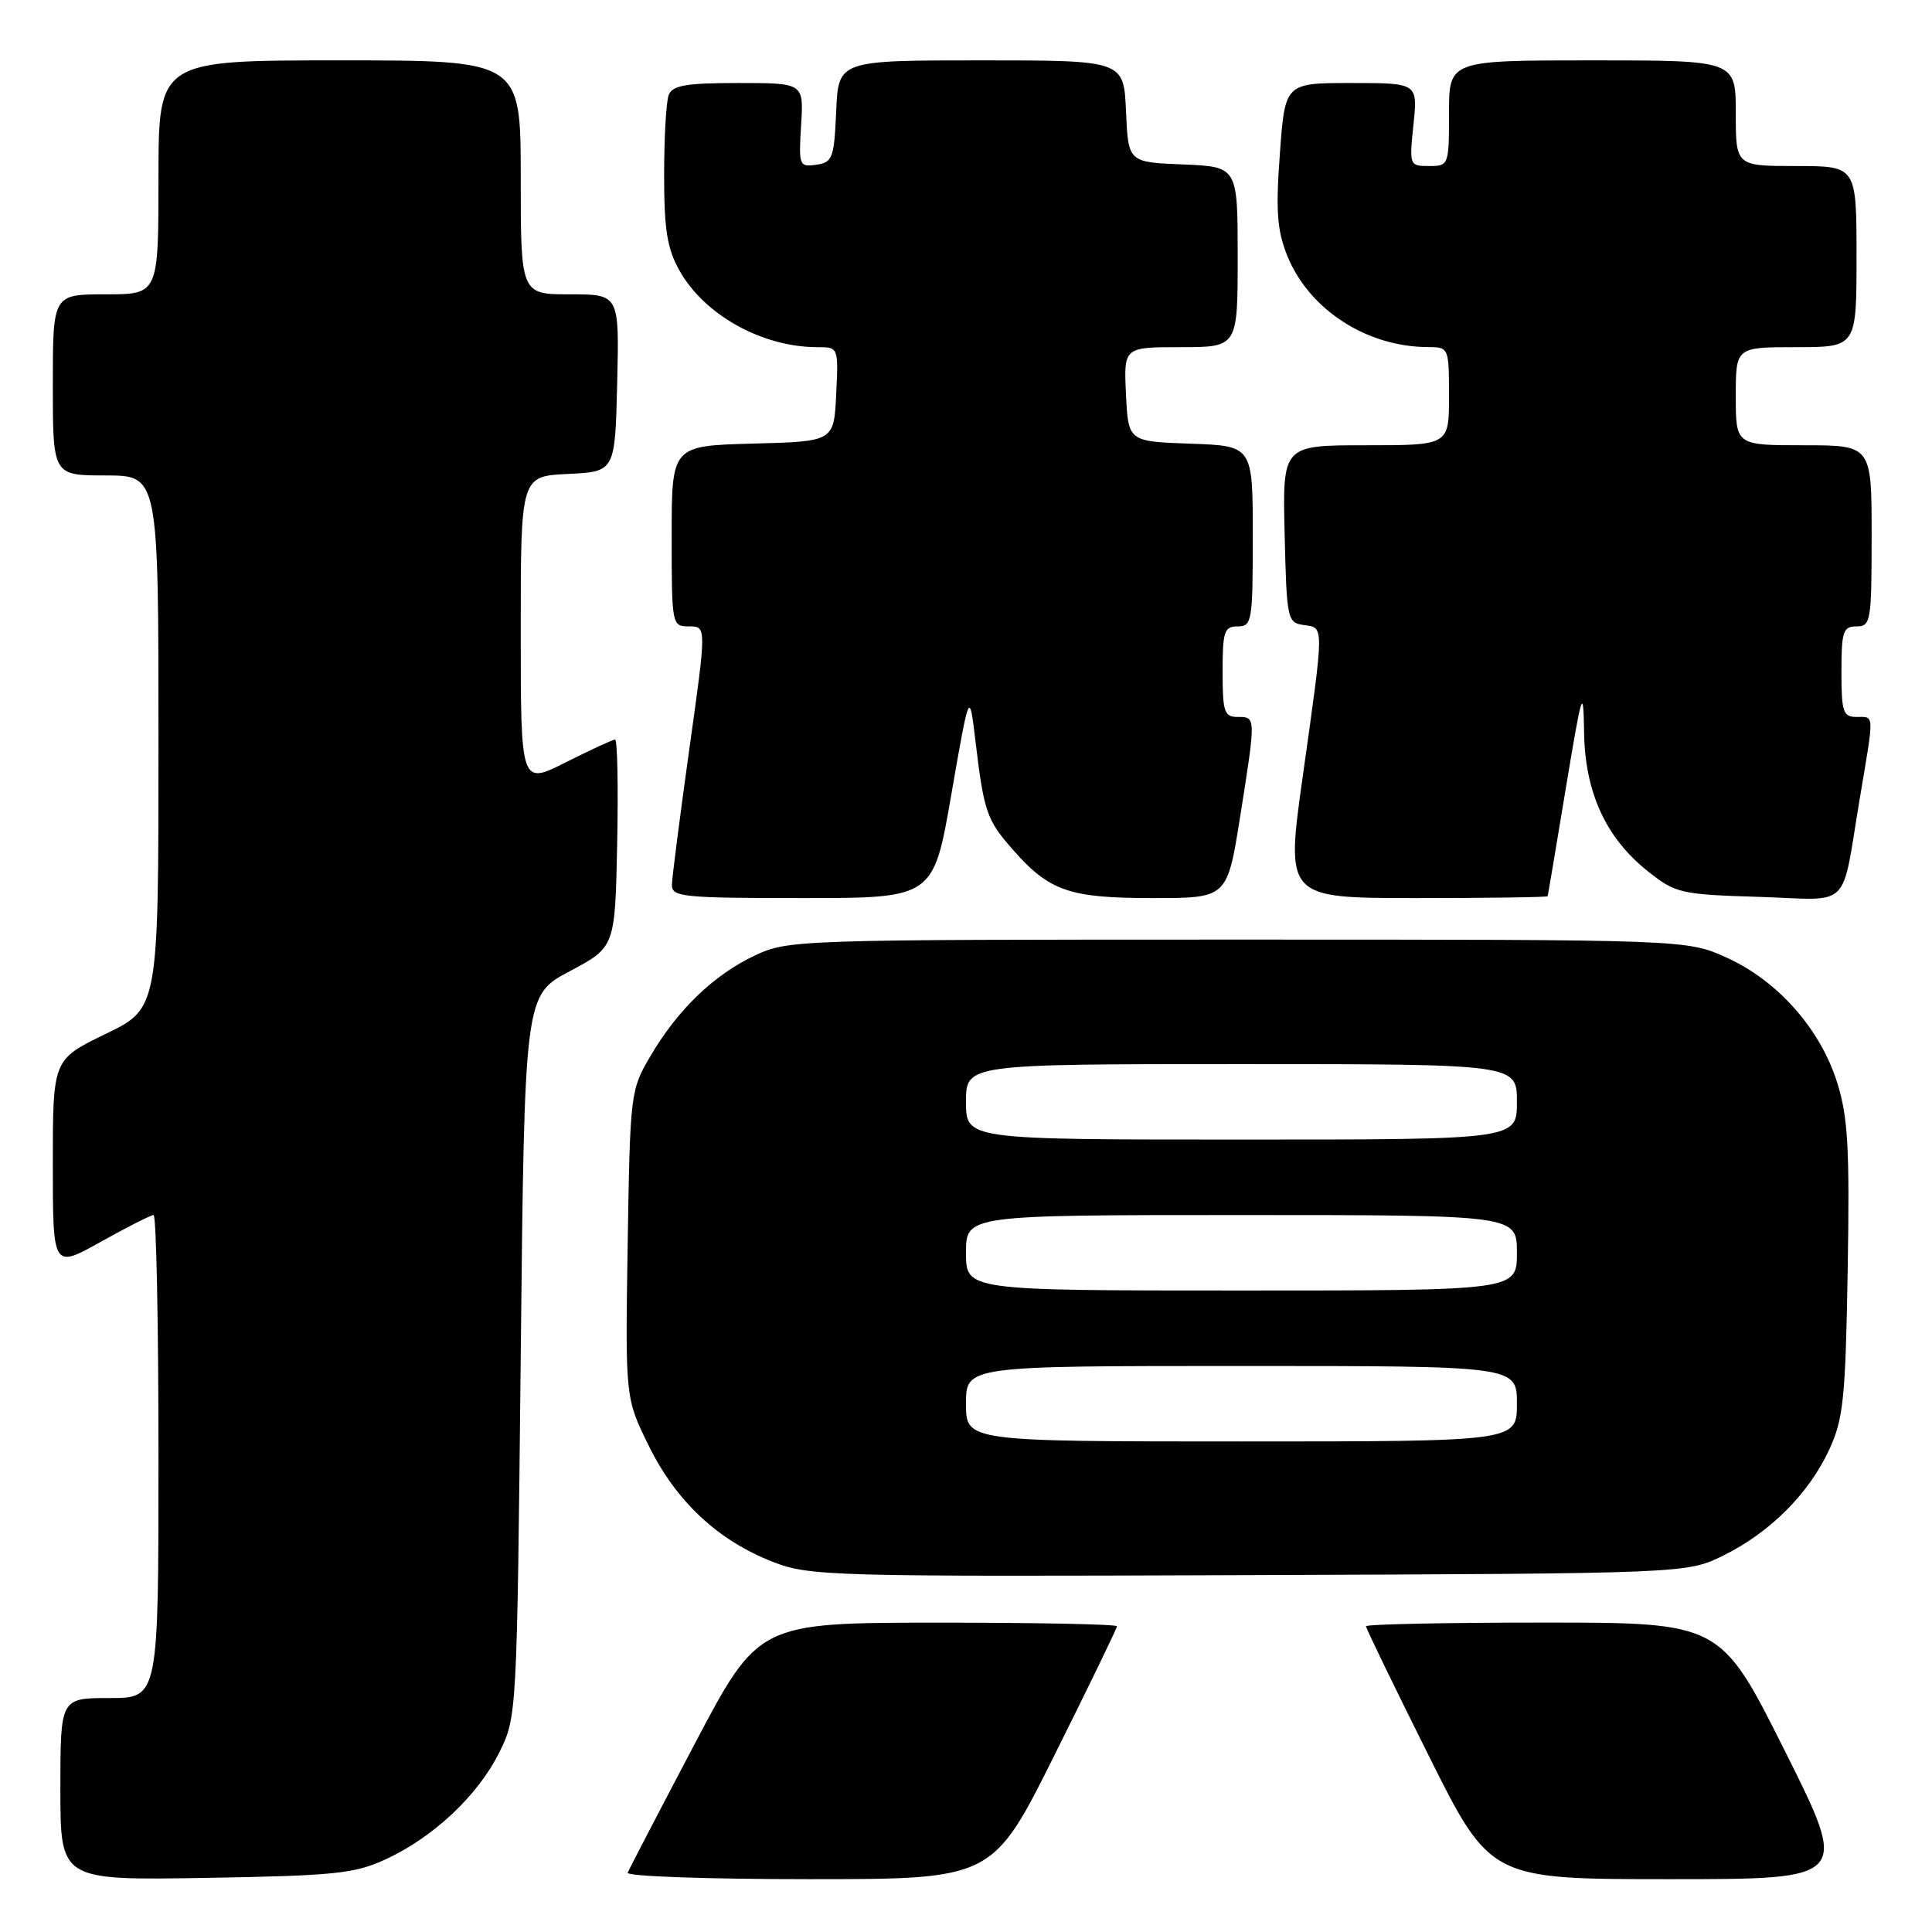 <?xml version="1.0" encoding="UTF-8" standalone="no"?>
<!DOCTYPE svg PUBLIC "-//W3C//DTD SVG 1.1//EN" "http://www.w3.org/Graphics/SVG/1.1/DTD/svg11.dtd" >
<svg xmlns="http://www.w3.org/2000/svg" xmlns:xlink="http://www.w3.org/1999/xlink" version="1.1" viewBox="0 0 256 256">
 <g >
 <path fill="currentColor"
d=" M 51.12 246.36 C 57.43 243.45 63.34 237.89 66.15 232.22 C 68.49 227.51 68.50 227.36 69.00 179.69 C 69.50 131.87 69.50 131.87 75.50 128.69 C 81.50 125.50 81.50 125.50 81.78 111.75 C 81.93 104.19 81.81 98.00 81.50 98.00 C 81.19 98.00 78.26 99.36 74.97 101.01 C 69.00 104.03 69.00 104.03 69.00 83.56 C 69.00 63.10 69.00 63.10 75.25 62.80 C 81.50 62.50 81.50 62.50 81.78 50.75 C 82.06 39.00 82.06 39.00 75.53 39.00 C 69.00 39.00 69.00 39.00 69.00 23.50 C 69.00 8.00 69.00 8.00 45.00 8.00 C 21.00 8.00 21.00 8.00 21.00 23.50 C 21.00 39.00 21.00 39.00 14.00 39.00 C 7.00 39.00 7.00 39.00 7.00 51.00 C 7.00 63.00 7.00 63.00 14.00 63.00 C 21.00 63.00 21.00 63.00 21.00 98.31 C 21.00 133.61 21.00 133.61 14.00 137.00 C 7.00 140.39 7.00 140.39 7.00 154.24 C 7.00 168.10 7.00 168.10 13.35 164.55 C 16.84 162.60 19.99 161.00 20.35 161.00 C 20.71 161.00 21.00 175.40 21.00 193.00 C 21.00 225.00 21.00 225.00 14.50 225.00 C 8.00 225.00 8.00 225.00 8.00 237.08 C 8.00 249.15 8.00 249.15 27.25 248.83 C 44.39 248.54 47.01 248.27 51.12 246.36 Z  M 139.76 232.49 C 144.29 223.41 148.00 215.76 148.00 215.49 C 148.00 215.22 137.31 215.01 124.25 215.01 C 100.50 215.03 100.50 215.03 92.00 231.17 C 87.33 240.04 83.35 247.69 83.17 248.15 C 82.98 248.62 93.79 249.00 107.18 249.00 C 131.53 249.00 131.53 249.00 139.76 232.49 Z  M 236.50 232.00 C 227.99 215.00 227.99 215.00 204.49 215.00 C 191.57 215.00 181.00 215.22 181.00 215.49 C 181.00 215.76 184.71 223.41 189.24 232.49 C 197.47 249.00 197.47 249.00 221.24 249.00 C 245.01 249.00 245.01 249.00 236.50 232.00 Z  M 228.36 206.11 C 234.54 203.06 239.67 197.93 242.38 192.09 C 244.26 188.01 244.54 185.35 244.83 168.20 C 245.10 152.08 244.87 148.00 243.43 143.43 C 241.20 136.33 235.54 129.94 228.79 126.89 C 223.50 124.50 223.50 124.50 164.00 124.50 C 105.42 124.50 104.43 124.53 100.00 126.62 C 94.57 129.19 89.80 133.78 86.19 139.93 C 83.54 144.42 83.49 144.84 83.17 164.88 C 82.85 185.25 82.85 185.25 85.97 191.58 C 89.59 198.95 95.14 204.13 102.42 206.96 C 107.29 208.85 109.91 208.92 165.50 208.71 C 223.50 208.50 223.50 208.50 228.36 206.11 Z  M 126.06 105.25 C 128.45 91.50 128.45 91.50 129.23 98.00 C 130.37 107.58 130.73 108.62 134.16 112.53 C 139.04 118.09 141.66 119.00 152.76 119.00 C 162.61 119.00 162.61 119.00 164.32 108.25 C 166.43 94.92 166.43 95.00 164.00 95.00 C 162.22 95.00 162.00 94.33 162.00 89.00 C 162.00 83.67 162.22 83.00 164.00 83.00 C 165.89 83.00 166.00 82.33 166.00 71.04 C 166.00 59.08 166.00 59.08 157.75 58.79 C 149.50 58.50 149.50 58.50 149.20 52.25 C 148.90 46.00 148.90 46.00 156.45 46.00 C 164.00 46.00 164.00 46.00 164.00 34.04 C 164.00 22.09 164.00 22.09 156.75 21.79 C 149.50 21.50 149.50 21.50 149.20 14.75 C 148.91 8.00 148.91 8.00 130.00 8.00 C 111.09 8.00 111.09 8.00 110.80 14.75 C 110.52 20.97 110.32 21.53 108.15 21.83 C 105.90 22.15 105.82 21.95 106.15 16.58 C 106.50 11.00 106.50 11.00 97.86 11.00 C 90.90 11.00 89.10 11.31 88.61 12.58 C 88.27 13.45 88.00 18.23 88.00 23.20 C 88.00 30.45 88.40 32.95 90.05 35.88 C 93.35 41.75 101.02 46.00 108.29 46.00 C 111.10 46.00 111.10 46.00 110.80 52.25 C 110.50 58.50 110.50 58.50 99.75 58.78 C 89.00 59.07 89.00 59.07 89.00 71.03 C 89.00 82.87 89.03 83.00 91.31 83.00 C 93.62 83.00 93.62 83.00 91.34 99.25 C 90.09 108.19 89.05 116.29 89.03 117.25 C 89.00 118.85 90.48 119.00 106.34 119.00 C 123.68 119.00 123.68 119.00 126.06 105.25 Z  M 205.08 118.75 C 205.12 118.61 206.20 112.20 207.47 104.50 C 209.65 91.39 209.80 90.91 209.90 97.04 C 210.02 105.00 212.78 111.02 218.34 115.44 C 222.01 118.36 222.66 118.52 233.05 118.84 C 245.57 119.23 243.89 120.89 246.48 105.50 C 248.36 94.34 248.39 95.00 246.00 95.00 C 244.22 95.00 244.00 94.33 244.00 89.00 C 244.00 83.67 244.22 83.00 246.00 83.00 C 247.89 83.00 248.00 82.33 248.00 71.00 C 248.00 59.00 248.00 59.00 239.00 59.00 C 230.00 59.00 230.00 59.00 230.00 52.50 C 230.00 46.00 230.00 46.00 238.00 46.00 C 246.00 46.00 246.00 46.00 246.00 34.00 C 246.00 22.00 246.00 22.00 238.00 22.00 C 230.00 22.00 230.00 22.00 230.00 15.00 C 230.00 8.00 230.00 8.00 211.00 8.00 C 192.00 8.00 192.00 8.00 192.00 15.00 C 192.00 21.90 191.96 22.00 189.36 22.00 C 186.76 22.00 186.73 21.92 187.29 16.50 C 187.86 11.00 187.86 11.00 179.06 11.00 C 170.27 11.00 170.27 11.00 169.59 20.36 C 169.03 27.90 169.22 30.51 170.55 33.84 C 173.42 41.00 181.08 45.98 189.25 45.99 C 191.97 46.00 192.00 46.08 192.00 52.50 C 192.00 59.00 192.00 59.00 180.97 59.00 C 169.94 59.00 169.94 59.00 170.22 70.75 C 170.49 82.08 170.58 82.51 172.75 82.82 C 175.48 83.21 175.48 82.50 172.64 102.75 C 170.35 119.00 170.35 119.00 187.68 119.00 C 197.20 119.00 205.03 118.89 205.08 118.75 Z  M 128.00 186.00 C 128.00 181.00 128.00 181.00 164.50 181.00 C 201.00 181.00 201.00 181.00 201.00 186.00 C 201.00 191.00 201.00 191.00 164.50 191.00 C 128.00 191.00 128.00 191.00 128.00 186.00 Z  M 128.00 166.00 C 128.00 161.00 128.00 161.00 164.50 161.00 C 201.00 161.00 201.00 161.00 201.00 166.00 C 201.00 171.00 201.00 171.00 164.50 171.00 C 128.00 171.00 128.00 171.00 128.00 166.00 Z  M 128.00 146.00 C 128.00 141.00 128.00 141.00 164.50 141.00 C 201.00 141.00 201.00 141.00 201.00 146.00 C 201.00 151.00 201.00 151.00 164.50 151.00 C 128.00 151.00 128.00 151.00 128.00 146.00 Z "/>
</g>
</svg>